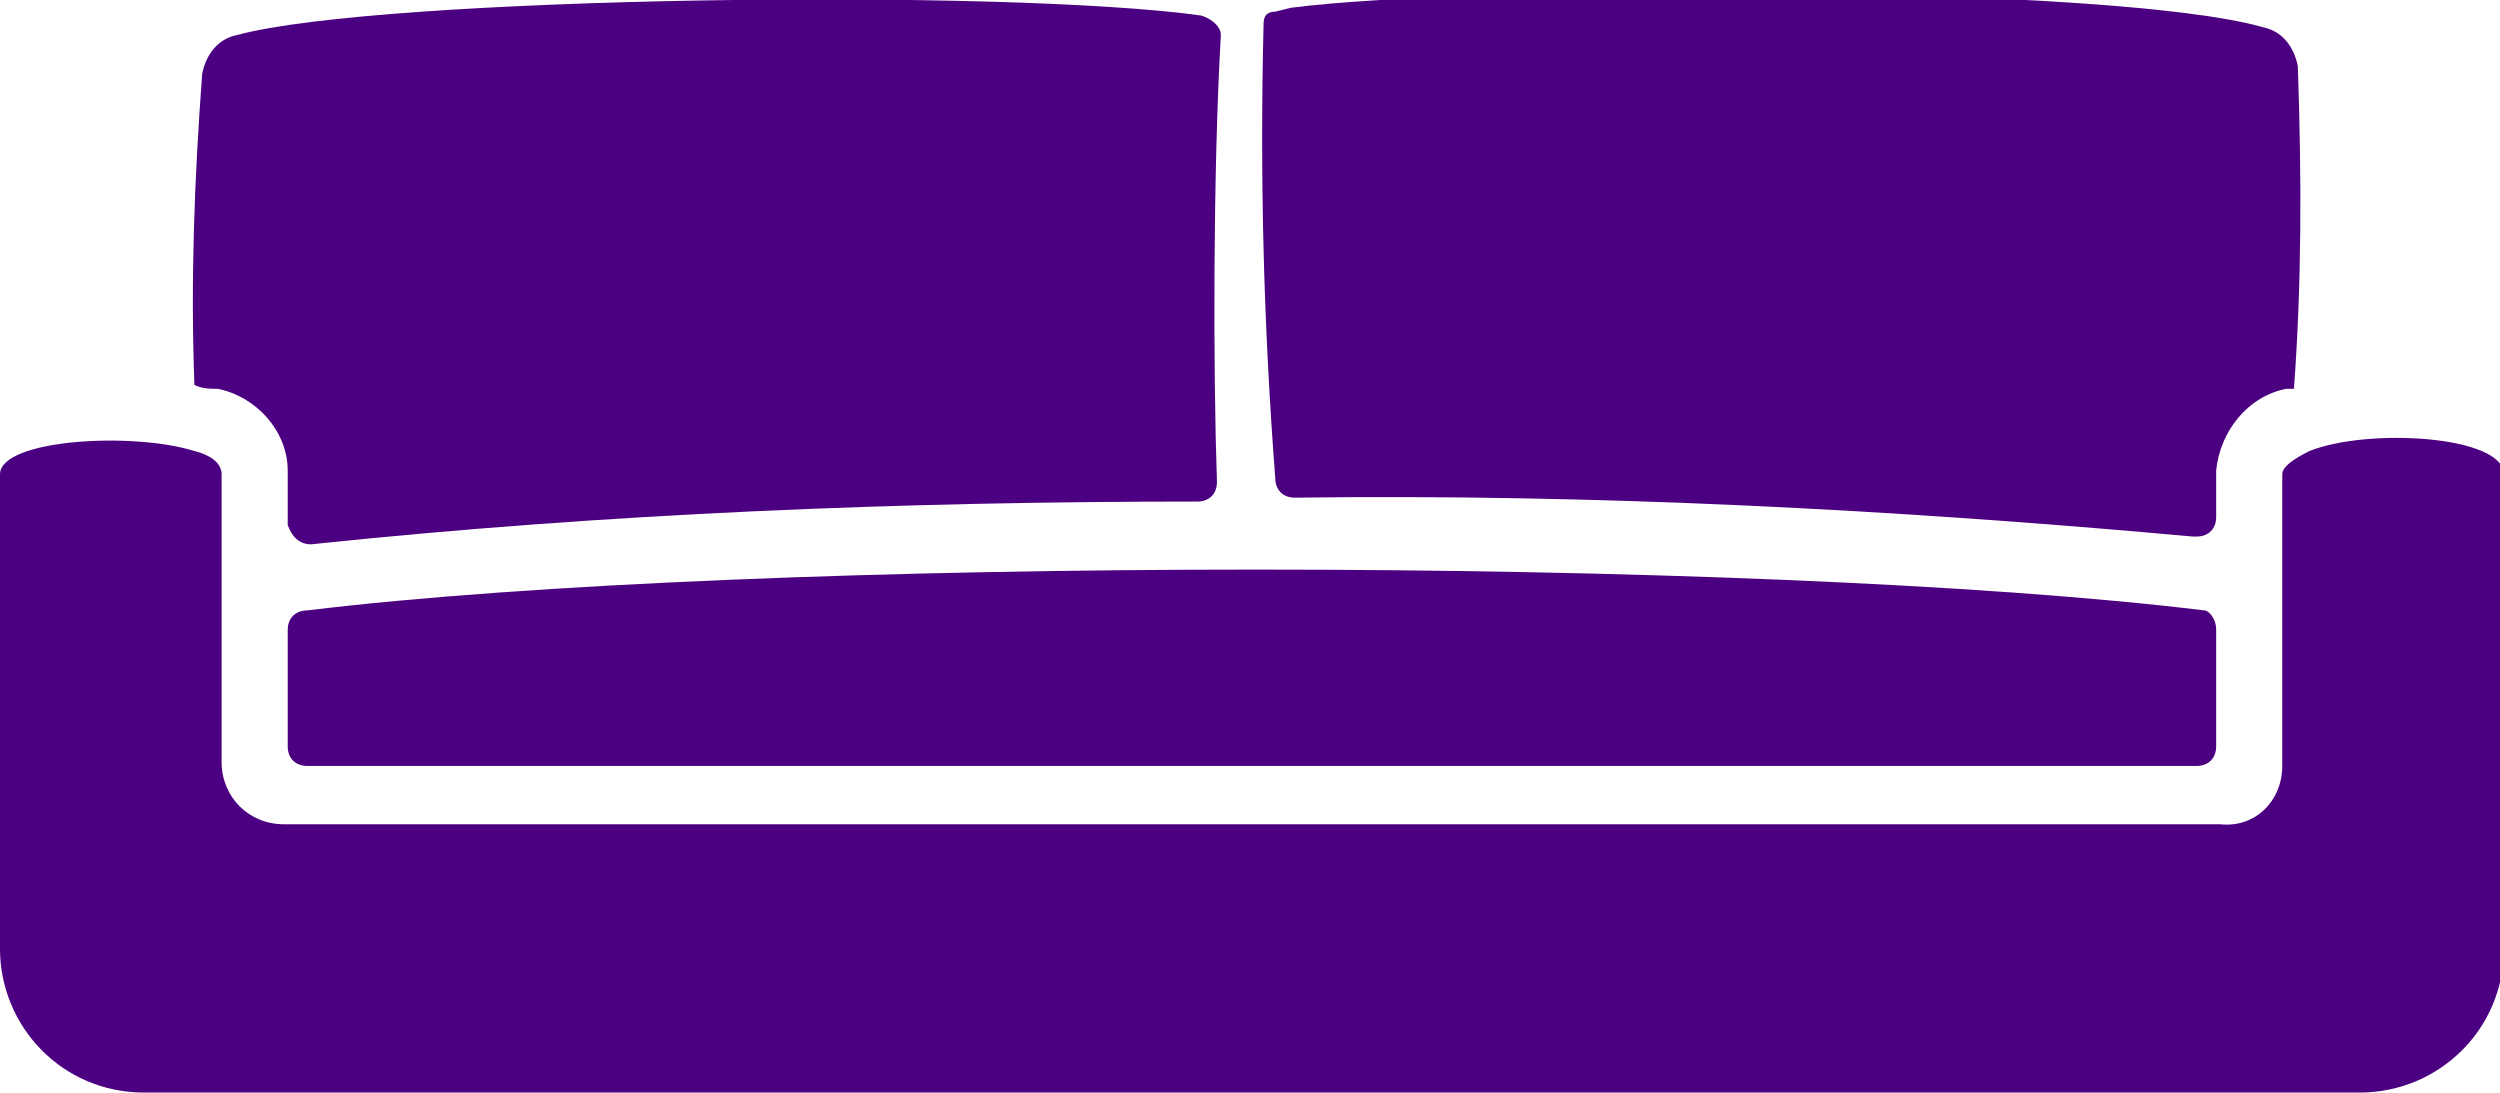 <?xml version="1.0" encoding="utf-8"?>
<!-- Generator: Adobe Illustrator 24.2.0, SVG Export Plug-In . SVG Version: 6.00 Build 0)  -->
<svg version="1.1" id="Calque_1" xmlns="http://www.w3.org/2000/svg" xmlns:xlink="http://www.w3.org/1999/xlink" x="0px" y="0px"
	 viewBox="0 0 64.3 28.1" style="enable-background:new 0 0 64.3 28.1;" xml:space="preserve">
<style type="text/css">
	.st0{fill:#4B0082;}
</style>
<g>
	<path class="st0" d="M57,16.2v3c0,0.3-0.2,0.5-0.5,0.5c0,0,0,0,0,0H7.9c-0.3,0-0.5-0.2-0.5-0.5c0,0,0,0,0,0v-3
		c0-0.3,0.2-0.5,0.5-0.5c11.5-1.4,37.3-1.4,48.8,0C56.8,15.7,57,15.9,57,16.2z"/>
	<path class="st0" d="M31.4,0.9c-0.2,3.5-0.2,8.6-0.1,11.5c0,0.3-0.2,0.5-0.5,0.5c0,0,0,0,0,0l0,0c-7.6,0-15.2,0.3-22.8,1.1
		c-0.3,0-0.5-0.2-0.6-0.5c0,0,0,0,0,0c0,0,0,0,0-0.1v-1.3c0-1-0.8-1.9-1.8-2.1C5.4,10,5.2,10,5,9.9c-0.1-2.7,0-5.3,0.2-8
		c0.1-0.5,0.4-0.9,0.9-1c3.7-1,19.8-1.2,24.8-0.5C31.2,0.5,31.4,0.7,31.4,0.9z"/>
	<path class="st0" d="M59,10l-0.2,0c-1,0.2-1.7,1.1-1.8,2.1v1.2c0,0.3-0.2,0.5-0.5,0.5c0,0,0,0,0,0h-0.1c-7.7-0.7-15.4-1.1-23.1-1
		c-0.3,0-0.5-0.2-0.5-0.5c-0.3-3.9-0.4-7.8-0.3-11.7c0-0.2,0.1-0.3,0.3-0.3l0.4-0.1c4.6-0.6,21.2-0.6,25,0.5c0.5,0.1,0.8,0.5,0.9,1
		C59.2,4.6,59.2,7.3,59,10z"/>
	<path class="st0" d="M7.3,21.2c-0.9,0-1.6-0.7-1.6-1.6v-7.4c0-0.3-0.3-0.5-0.7-0.6c-1.6-0.5-5-0.3-5,0.6v12.2c0,2,1.6,3.7,3.7,3.7
		h57c2,0,3.7-1.6,3.7-3.7V12.2c0-1-3.5-1.2-5-0.6c-0.4,0.2-0.7,0.4-0.7,0.6v7.5c0,0.9-0.7,1.6-1.6,1.5H7.3z"/>
</g>
</svg>
